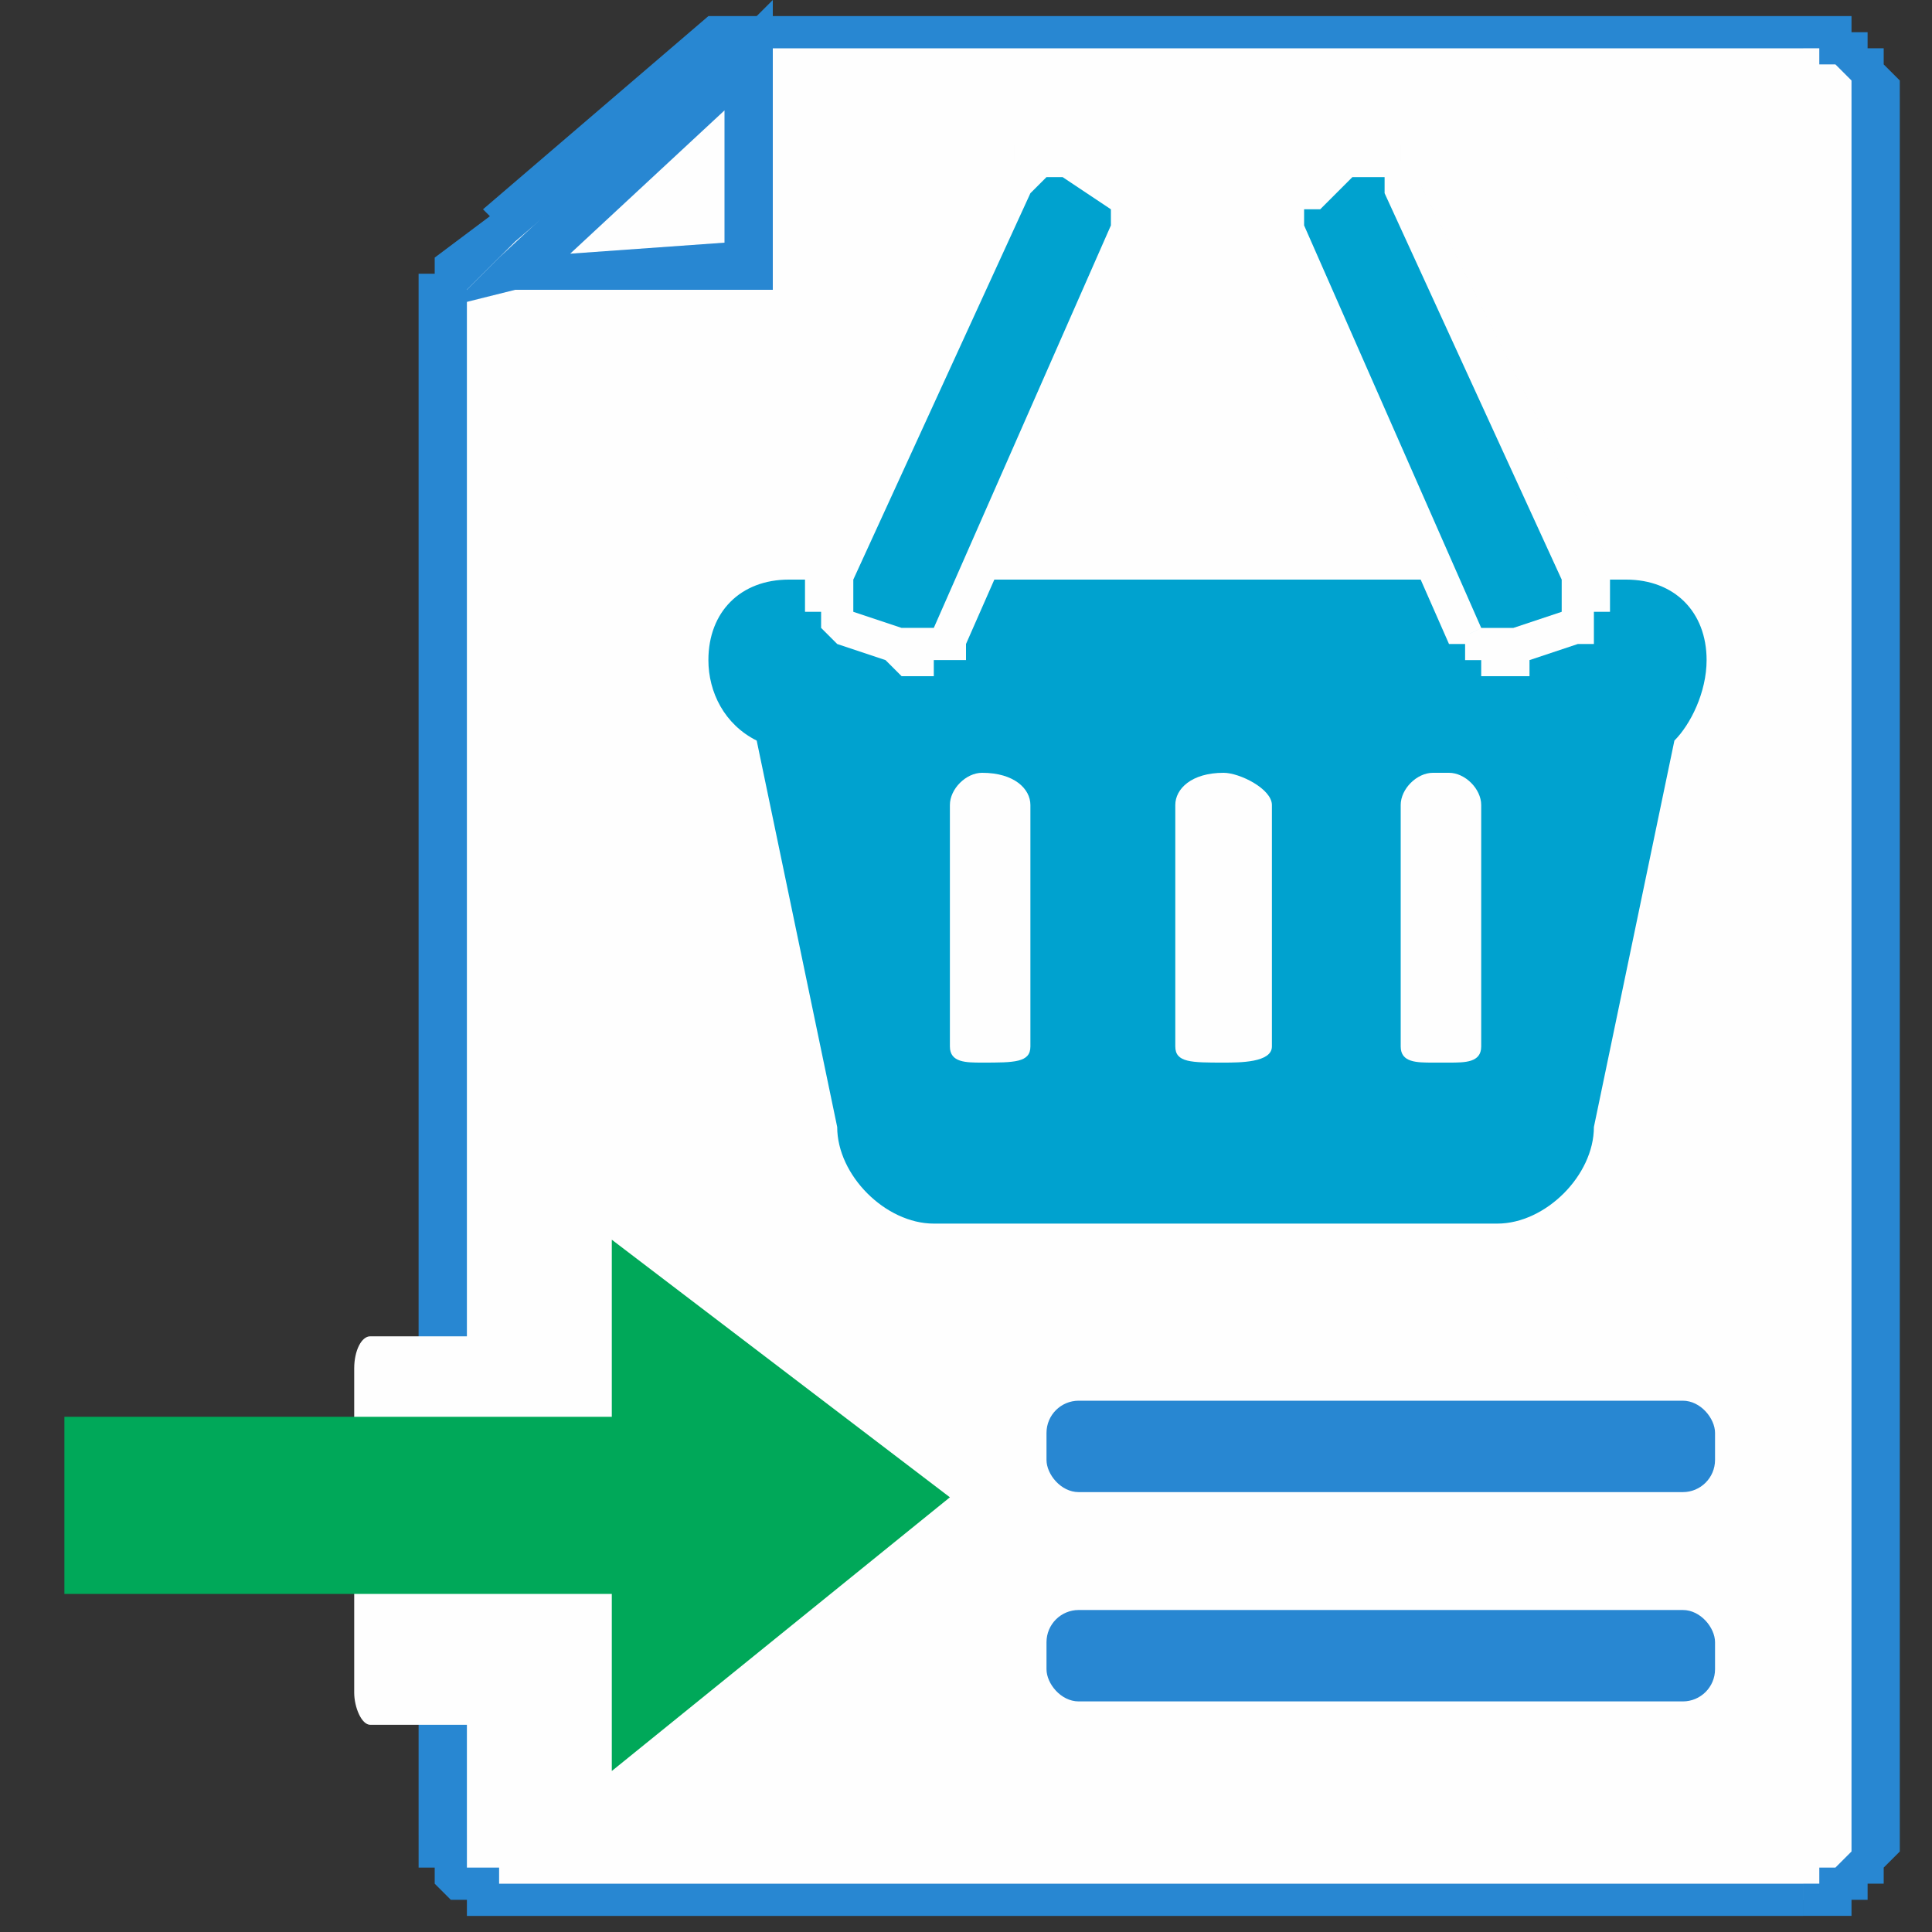 <?xml version="1.0" encoding="UTF-8"?>
<!DOCTYPE svg PUBLIC "-//W3C//DTD SVG 1.1//EN" "http://www.w3.org/Graphics/SVG/1.1/DTD/svg11.dtd">
<!-- Creator: CorelDRAW X7 -->
<svg xmlns="http://www.w3.org/2000/svg" xml:space="preserve" width="120px" height="120px" version="1.1" style="shape-rendering:geometricPrecision; text-rendering:geometricPrecision; image-rendering:optimizeQuality; fill-rule:evenodd; clip-rule:evenodd"
viewBox="0 0 120 120"
 xmlns:xlink="http://www.w3.org/1999/xlink">
 <rect x="0" y="0" width="120" height="120" fill="#333333" stroke="none"/>
 <defs>
  <style type="text/css">
   <![CDATA[
    .fil0 {fill:none}
    .fil1 {fill:#FEFEFE}
    .fil7 {fill:#00A2CF}
    .fil3 {fill:#2887D2}
    .fil6 {fill:#FEFEFE;fill-rule:nonzero}
    .fil5 {fill:#00A2CF;fill-rule:nonzero}
    .fil4 {fill:#00A859;fill-rule:nonzero}
    .fil2 {fill:#2887D2;fill-rule:nonzero}
   ]]>
  </style>
 </defs>
 <g id="Layer_x0020_1">
  <rect class="fil0" width="120" height="120"/>
  <g id="_869241288">
   <g>
    <g>
     <g>
      <path class="fil1" d="M112 2l-67 0 -14 12 -3 3c0,0 0,1 0,1l0 96c0,2 2,4 4,4l80 0c2,0 4,-2 4,-4l0 -108c0,-2 -2,-4 -4,-4z"/>
      <path id="1" class="fil2" d="M45 3l-1 -2 1 0 67 0 0 2 -67 0zm-1 -2l1 0 0 0 -1 0zm-12 14l0 0 -2 -2 14 -12 2 2 -14 12zm0 0l0 0 0 0 0 0zm-3 3l-2 -2 0 0 4 -3 1 2 -3 3zm-2 -2l0 0 0 0 0 0zm-1 2l0 0 0 0 0 0 0 0 0 0 0 0 0 0 0 0 0 0 0 0 0 0 0 0 0 0 0 0 0 -1 0 0 0 0 0 0 0 0 0 0 0 0 0 0 0 0 0 0 1 0 0 0 0 -1 0 0 0 0 0 0 0 0 0 0 0 0 2 1 0 0 0 0 0 0 0 0 0 0 0 0 0 0 0 0 0 1 0 0 0 0 0 0 0 0 0 0 0 0 0 0 0 0 0 0 0 0 0 0 0 0 0 0 0 0 0 0 0 0 0 0 0 0 0 0 0 0 0 0 0 0 0 0 0 0 -3 0zm3 96l-3 0 0 -96 3 0 0 96zm3 5l0 0 0 0 -1 0 0 0 0 0 0 0 -1 0 0 0 0 0 0 0 -1 0 0 0 0 0 0 -1 -1 0 0 0 0 0 0 0 0 0 -1 -1 0 0 0 0 0 0 0 0 0 -1 0 0 0 0 -1 0 0 -1 0 0 0 0 0 0 0 -1 3 0 0 0 0 1 0 0 0 0 0 0 0 0 0 0 0 0 0 0 0 0 0 0 0 1 1 0 0 0 0 0 0 0 0 0 0 0 0 0 0 0 0 0 0 0 1 0 0 0 0 0 0 0 0 1 0 0 0 0 1 0 0 0 0 0 0 0 0 2zm80 -2l0 2 -80 0 0 -2 80 0zm6 -3l0 0 0 1 0 0 0 0 0 0 -1 1 0 0 0 0 0 0 0 1 0 0 0 0 0 0 -1 0 0 1 0 0 0 0 0 0 -1 0 0 0 0 1 0 0 0 0 -1 0 0 0 0 0 0 0 -1 0 0 0 0 0 0 0 -1 0 0 0 0 -2 0 0 0 0 0 0 1 0 0 0 0 -1 0 0 0 0 0 0 0 0 1 0 0 0 0 0 0 0 0 0 0 0 0 0 0 0 0 0 0 0 1 -1 0 0 0 0 0 0 0 0 0 0 0 0 0 0 0 0 0 0 0 -1 0 0 0 0 3 0zm-3 -108l3 0 0 108 -3 0 0 -108zm-3 -5l0 0 0 0 1 0 0 0 0 0 0 0 1 0 0 0 0 0 0 0 1 0 0 0 0 0 0 1 0 0 1 0 0 0 0 0 0 0 0 1 1 0 0 0 0 0 0 0 0 1 0 0 0 0 0 0 1 1 0 0 0 0 0 0 0 1 -3 0 0 0 0 -1 0 0 0 0 0 0 0 0 0 0 0 0 0 0 0 0 0 0 -1 -1 0 0 0 0 0 0 0 0 0 0 0 0 0 0 0 0 0 0 -1 0 0 0 0 0 0 0 0 0 0 -1 0 0 -1 0 0 0 0 0 0 0 0 0 0 -2z"/>
     </g>
     <g>
      <polygon class="fil1" points="46,4 46,17 32,17 "/>
      <path id="1" class="fil2" d="M48 17l-2 1 -1 -1 0 -13 3 0 0 13zm0 0l0 1 -2 0 2 -1zm-16 1l-1 -2 1 0 14 -1 0 3 -14 0zm0 0l-4 1 3 -3 1 2zm13 -15l3 1 -1 1 -14 13 -2 -2 14 -13zm0 0l3 -3 0 4 -3 -1z"/>
     </g>
    </g>
    <g id="_869243160">
     <rect class="fil3" x="65" y="100" width="41.524" height="5.678" rx="2" ry="2"/>
     <rect class="fil3" x="65" y="87" width="41.524" height="5.678" rx="2" ry="2"/>
    </g>
    <rect class="fil1" x="22" y="83" width="15.831" height="24.131" rx="1" ry="2"/>
    <polygon class="fil4" points="4,99 4,88 38,88 38,77 59,93 38,110 38,99 "/>
   </g>
   <g>
    <g id="_869241432">
     <path class="fil5" d="M93 76l-35 0c-3,0 -6,-3 -6,-6l-5 -24c-2,-1 -3,-3 -3,-5 0,-3 2,-5 5,-5l52 0c3,0 5,2 5,5 0,2 -1,4 -2,5l-5 24c0,3 -3,6 -6,6z"/>
     <path class="fil6" d="M64 65c0,1 -1,1 -3,1l0 0c-1,0 -2,0 -2,-1l0 -15c0,-1 1,-2 2,-2l0 0c2,0 3,1 3,2l0 15z"/>
     <path class="fil6" d="M79 65c0,1 -2,1 -3,1l0 0c-2,0 -3,0 -3,-1l0 -15c0,-1 1,-2 3,-2l0 0c1,0 3,1 3,2l0 15z"/>
     <path class="fil6" d="M92 65c0,1 -1,1 -2,1l-1 0c-1,0 -2,0 -2,-1l0 -15c0,-1 1,-2 2,-2l1 0c1,0 2,1 2,2l0 15 0 0z"/>
    </g>
    <g>
     <path class="fil7" d="M81 11l3 -1c1,0 3,0 3,1l11 25c1,1 0,2 -1,3l-3 1c-1,1 -2,0 -3,-1l-11 -24c-1,-1 0,-3 1,-4z"/>
     <path id="1" class="fil6" d="M84 11l-2 2 -1 -3 2 -1 0 0 1 2zm4 0l-2 1 0 0 0 0 0 0 0 0 0 0 0 0 0 0 0 0 0 0 0 0 0 -1 0 0 0 0 -1 0 0 0 0 0 0 0 0 0 0 0 0 0 0 0 0 0 0 0 0 0 0 0 0 0 0 0 0 0 0 0 0 0 -1 0 0 0 0 0 -1 -2 0 0 1 0 0 0 0 0 0 0 0 0 1 0 0 0 0 0 0 0 0 0 0 0 1 0 0 0 0 0 0 0 0 0 0 0 1 0 0 0 0 0 0 0 0 1 0 0 1 0 0 0 0 0 0 0 0 0 0 1 0 0 0 0 0 0zm9 25l-11 -24 2 -1 12 24 -3 1 0 0zm1 4l-1 -2 0 0 0 0 0 0 0 0 0 0 0 0 0 0 0 0 0 0 0 -1 0 0 0 0 0 0 0 0 0 0 0 0 0 0 0 0 0 0 0 0 0 0 0 0 0 0 0 0 0 0 0 0 0 0 0 -1 0 0 0 0 0 0 0 0 0 0 3 -1 0 0 0 0 0 1 0 0 0 0 0 0 0 0 0 1 0 0 0 0 0 0 0 0 0 0 0 1 0 0 0 0 0 0 0 0 -1 0 0 1 0 0 0 0 0 0 0 0 0 0 0 0 0 1 -1 0 0 0 0 0 0 0 0 0 0 0zm-4 -1l3 -1 1 2 -3 1 0 0 -1 -2zm-4 1l2 -1 0 0 0 0 0 0 0 0 0 0 0 0 0 0 1 0 0 0 0 0 0 0 0 0 0 0 0 0 0 0 0 0 0 0 0 0 0 0 0 0 0 0 0 0 0 0 0 0 0 0 1 0 0 0 0 0 0 0 0 0 0 0 0 0 0 0 1 2 0 0 0 1 -1 0 0 0 0 0 0 0 0 0 0 0 -1 0 0 0 0 0 0 0 0 0 -1 0 0 0 0 0 0 -1 0 0 0 0 -1 0 0 0 0 0 0 0 0 0 0 0 0 0 0 -1 -1 0 0 0 0 0 0 0 0 0 0 0zm-9 -26l11 25 -2 1 -11 -25 0 0 2 -1zm0 -4l1 3 0 0 0 0 -1 0 0 0 0 0 0 0 0 0 0 0 0 0 0 0 0 0 0 0 0 0 0 0 0 0 0 0 0 0 0 0 0 0 0 1 0 0 0 0 0 0 0 0 0 0 0 0 0 0 0 0 0 0 0 0 0 0 0 0 0 0 -2 1 0 0 0 0 0 0 -1 0 0 -1 0 0 0 0 0 0 0 0 0 0 0 -1 0 0 0 0 0 0 1 0 0 -1 0 0 0 0 0 0 0 0 0 0 0 0 0 -1 0 0 0 0 1 0 0 0 0 0 0 0 0 0 0 -1 1 0 0 0z"/>
    </g>
    <g>
     <path class="fil7" d="M69 11l-3 -1c-1,0 -2,0 -3,1l-11 25c-1,1 0,2 1,3l3 1c1,1 2,0 3,-1l11 -24c1,-1 0,-3 -1,-4z"/>
     <path id="1" class="fil6" d="M66 11l1 -2 0 0 3 1 -1 3 -3 -2zm-4 0l0 0 0 0 0 0 0 -1 0 0 0 0 1 0 0 0 0 0 0 0 0 -1 0 0 0 0 1 0 0 0 0 0 0 0 0 0 0 0 1 0 0 0 0 0 0 0 0 0 0 0 1 0 0 0 0 0 0 0 0 0 1 0 0 0 0 0 -1 2 0 0 0 0 0 0 0 0 0 0 -1 0 0 0 0 0 0 0 0 0 0 0 0 0 0 0 0 0 0 0 0 0 0 0 0 0 0 0 0 0 0 0 0 0 -1 1 0 0 0 0 0 0 0 0 0 0 0 0 0 0 0 0 0 0 0 0 -2 -1zm-9 25l-2 -1 11 -24 2 1 -11 24zm-1 4l0 0 0 0 0 0 0 0 0 0 0 0 -1 -1 0 0 0 0 0 0 0 0 0 0 0 0 0 -1 0 0 0 0 -1 0 0 0 0 0 0 -1 0 0 0 0 0 0 0 0 0 0 0 -1 0 0 0 0 0 0 0 0 0 -1 1 0 0 0 2 1 0 0 0 0 0 0 0 0 0 0 0 1 0 0 0 0 0 0 0 0 0 0 0 0 0 0 0 0 0 0 0 0 0 0 0 0 0 0 0 0 0 0 0 0 0 0 0 1 0 0 0 0 0 0 0 0 0 0 0 0 0 0 0 0 0 0 -1 2zm4 -1l-1 2 0 0 -3 -1 1 -2 3 1zm4 1l0 0 0 0 0 0 0 0 0 0 0 0 0 1 -1 0 0 0 0 0 0 0 0 0 0 0 0 0 -1 0 0 0 0 1 0 0 0 0 0 0 -1 0 0 0 0 0 0 0 0 0 -1 0 0 0 0 0 0 0 0 0 0 0 -1 -1 0 0 1 -2 0 0 0 0 0 0 0 0 1 0 0 0 0 0 0 0 0 0 0 0 0 0 0 0 0 0 0 0 0 0 0 0 0 0 0 0 0 0 0 0 0 0 1 0 0 0 0 0 0 0 0 0 0 0 0 0 0 0 0 0 0 0 0 0 0 0 2 1zm9 -26l2 1 0 0 -11 25 -2 -1 11 -25zm1 -4l0 0 0 0 0 1 0 0 0 0 0 0 1 0 0 0 0 0 0 0 0 1 0 0 0 0 0 0 0 0 1 0 0 0 0 1 0 0 0 0 0 0 0 0 0 1 0 0 0 0 0 0 0 0 0 0 0 1 0 0 0 0 0 0 -1 0 -2 -1 0 0 0 0 0 0 0 0 0 0 0 0 0 0 0 0 0 0 0 0 0 0 0 0 0 0 0 -1 0 0 0 0 0 0 0 0 0 0 0 0 0 0 0 0 0 0 0 0 0 0 0 0 0 0 0 0 0 0 0 0 0 0 0 0 0 0 1 -3z"/>
    </g>
   </g>
  </g>
 </g>
</svg>
